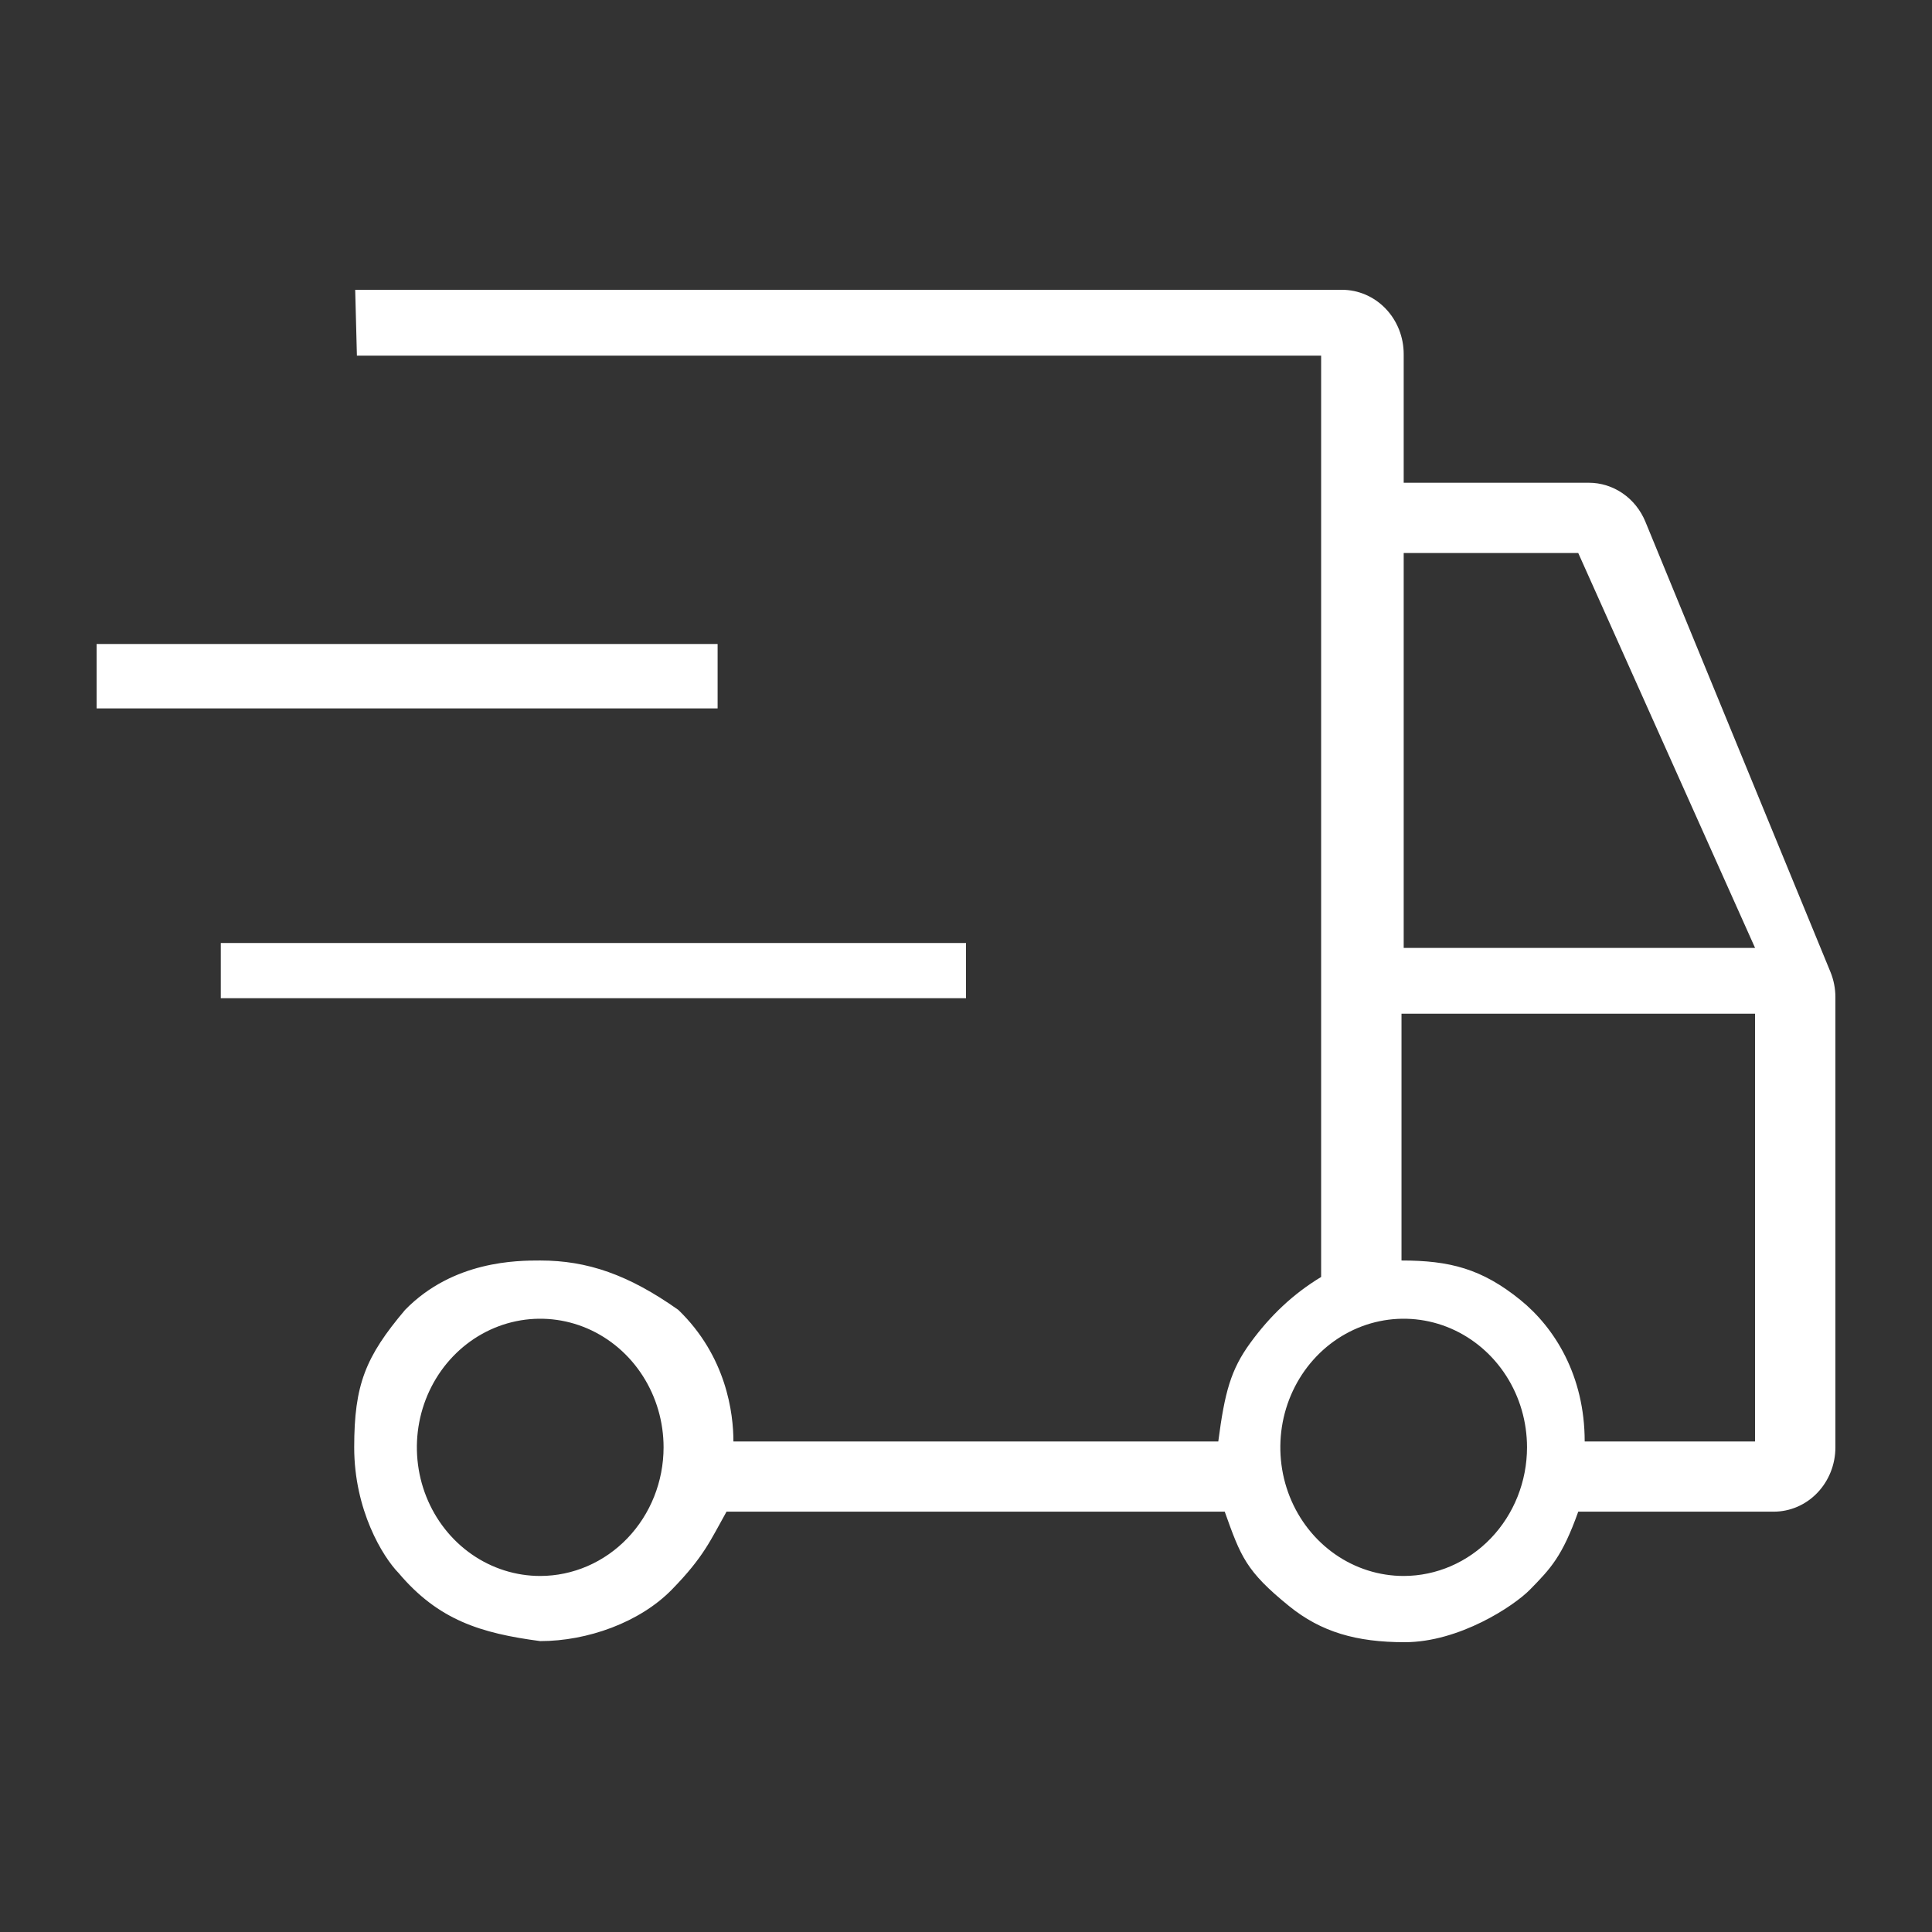 <svg width="60" height="60" viewBox="0 0 60 60" fill="none" xmlns="http://www.w3.org/2000/svg">
<rect x="0" y="0" width="60" height="60" fill="#333333" stroke="none"/>
<path d="M6.857 29.286H30V31H6.857V29.286ZM3 20H22.286V22H3V20Z" fill="white"/>
<path d="M56.845 30.182L51.099 16.202C50.951 15.842 50.706 15.536 50.393 15.321C50.08 15.106 49.713 14.991 49.339 14.992H43.593V10.997C43.593 10.467 43.391 9.959 43.032 9.585C42.672 9.21 42.185 9 41.677 9H11.031L11.084 11.044H41.029V39.657C40.156 40.185 39.444 40.863 38.833 41.701C38.222 42.538 38.035 43.234 37.835 44.766H22.777C22.777 43.896 22.563 42.124 21.065 40.679C19.522 39.588 18.243 39.146 16.777 39.146C16.075 39.146 14.078 39.146 12.581 40.679C11.348 42.138 11 43.004 11 44.949C11 46.893 11.882 48.343 12.381 48.854C13.614 50.313 14.928 50.721 16.777 50.966C18.243 50.966 19.868 50.387 20.866 49.365C21.864 48.343 22.064 47.832 22.563 46.946H38.035C38.534 48.343 38.693 48.79 40.031 49.876C41.029 50.686 42.127 51 43.624 51C45.32 51 47.018 49.876 47.517 49.365C48.154 48.714 48.515 48.343 49.014 46.946H55.085C55.593 46.946 56.08 46.736 56.439 46.361C56.798 45.986 57 45.478 57 44.949V30.969C57 30.698 56.947 30.43 56.845 30.182ZM16.777 48.943C16.02 48.943 15.279 48.709 14.649 48.27C14.019 47.831 13.528 47.207 13.238 46.477C12.948 45.747 12.872 44.944 13.02 44.169C13.168 43.395 13.533 42.683 14.069 42.124C14.604 41.566 15.287 41.185 16.03 41.031C16.773 40.877 17.543 40.956 18.243 41.258C18.943 41.561 19.542 42.073 19.962 42.73C20.383 43.386 20.608 44.159 20.608 44.949C20.607 46.008 20.203 47.023 19.485 47.772C18.767 48.521 17.793 48.942 16.777 48.943ZM43.593 17.175H49.014L54.505 29.438H43.593V17.175ZM43.593 48.943C42.835 48.943 42.094 48.709 41.464 48.27C40.834 47.831 40.343 47.207 40.053 46.477C39.763 45.747 39.688 44.944 39.835 44.169C39.983 43.395 40.348 42.683 40.884 42.124C41.419 41.566 42.102 41.185 42.845 41.031C43.588 40.877 44.358 40.956 45.058 41.258C45.758 41.561 46.357 42.073 46.778 42.73C47.199 43.386 47.423 44.159 47.423 44.949C47.422 46.008 47.018 47.023 46.3 47.772C45.582 48.521 44.608 48.942 43.593 48.943ZM54.505 44.766H49.214C49.214 42.723 48.283 41.236 47.218 40.372C46.02 39.401 45.022 39.146 43.525 39.146V31.482H54.505V44.766Z" fill="white"/>
</svg>

